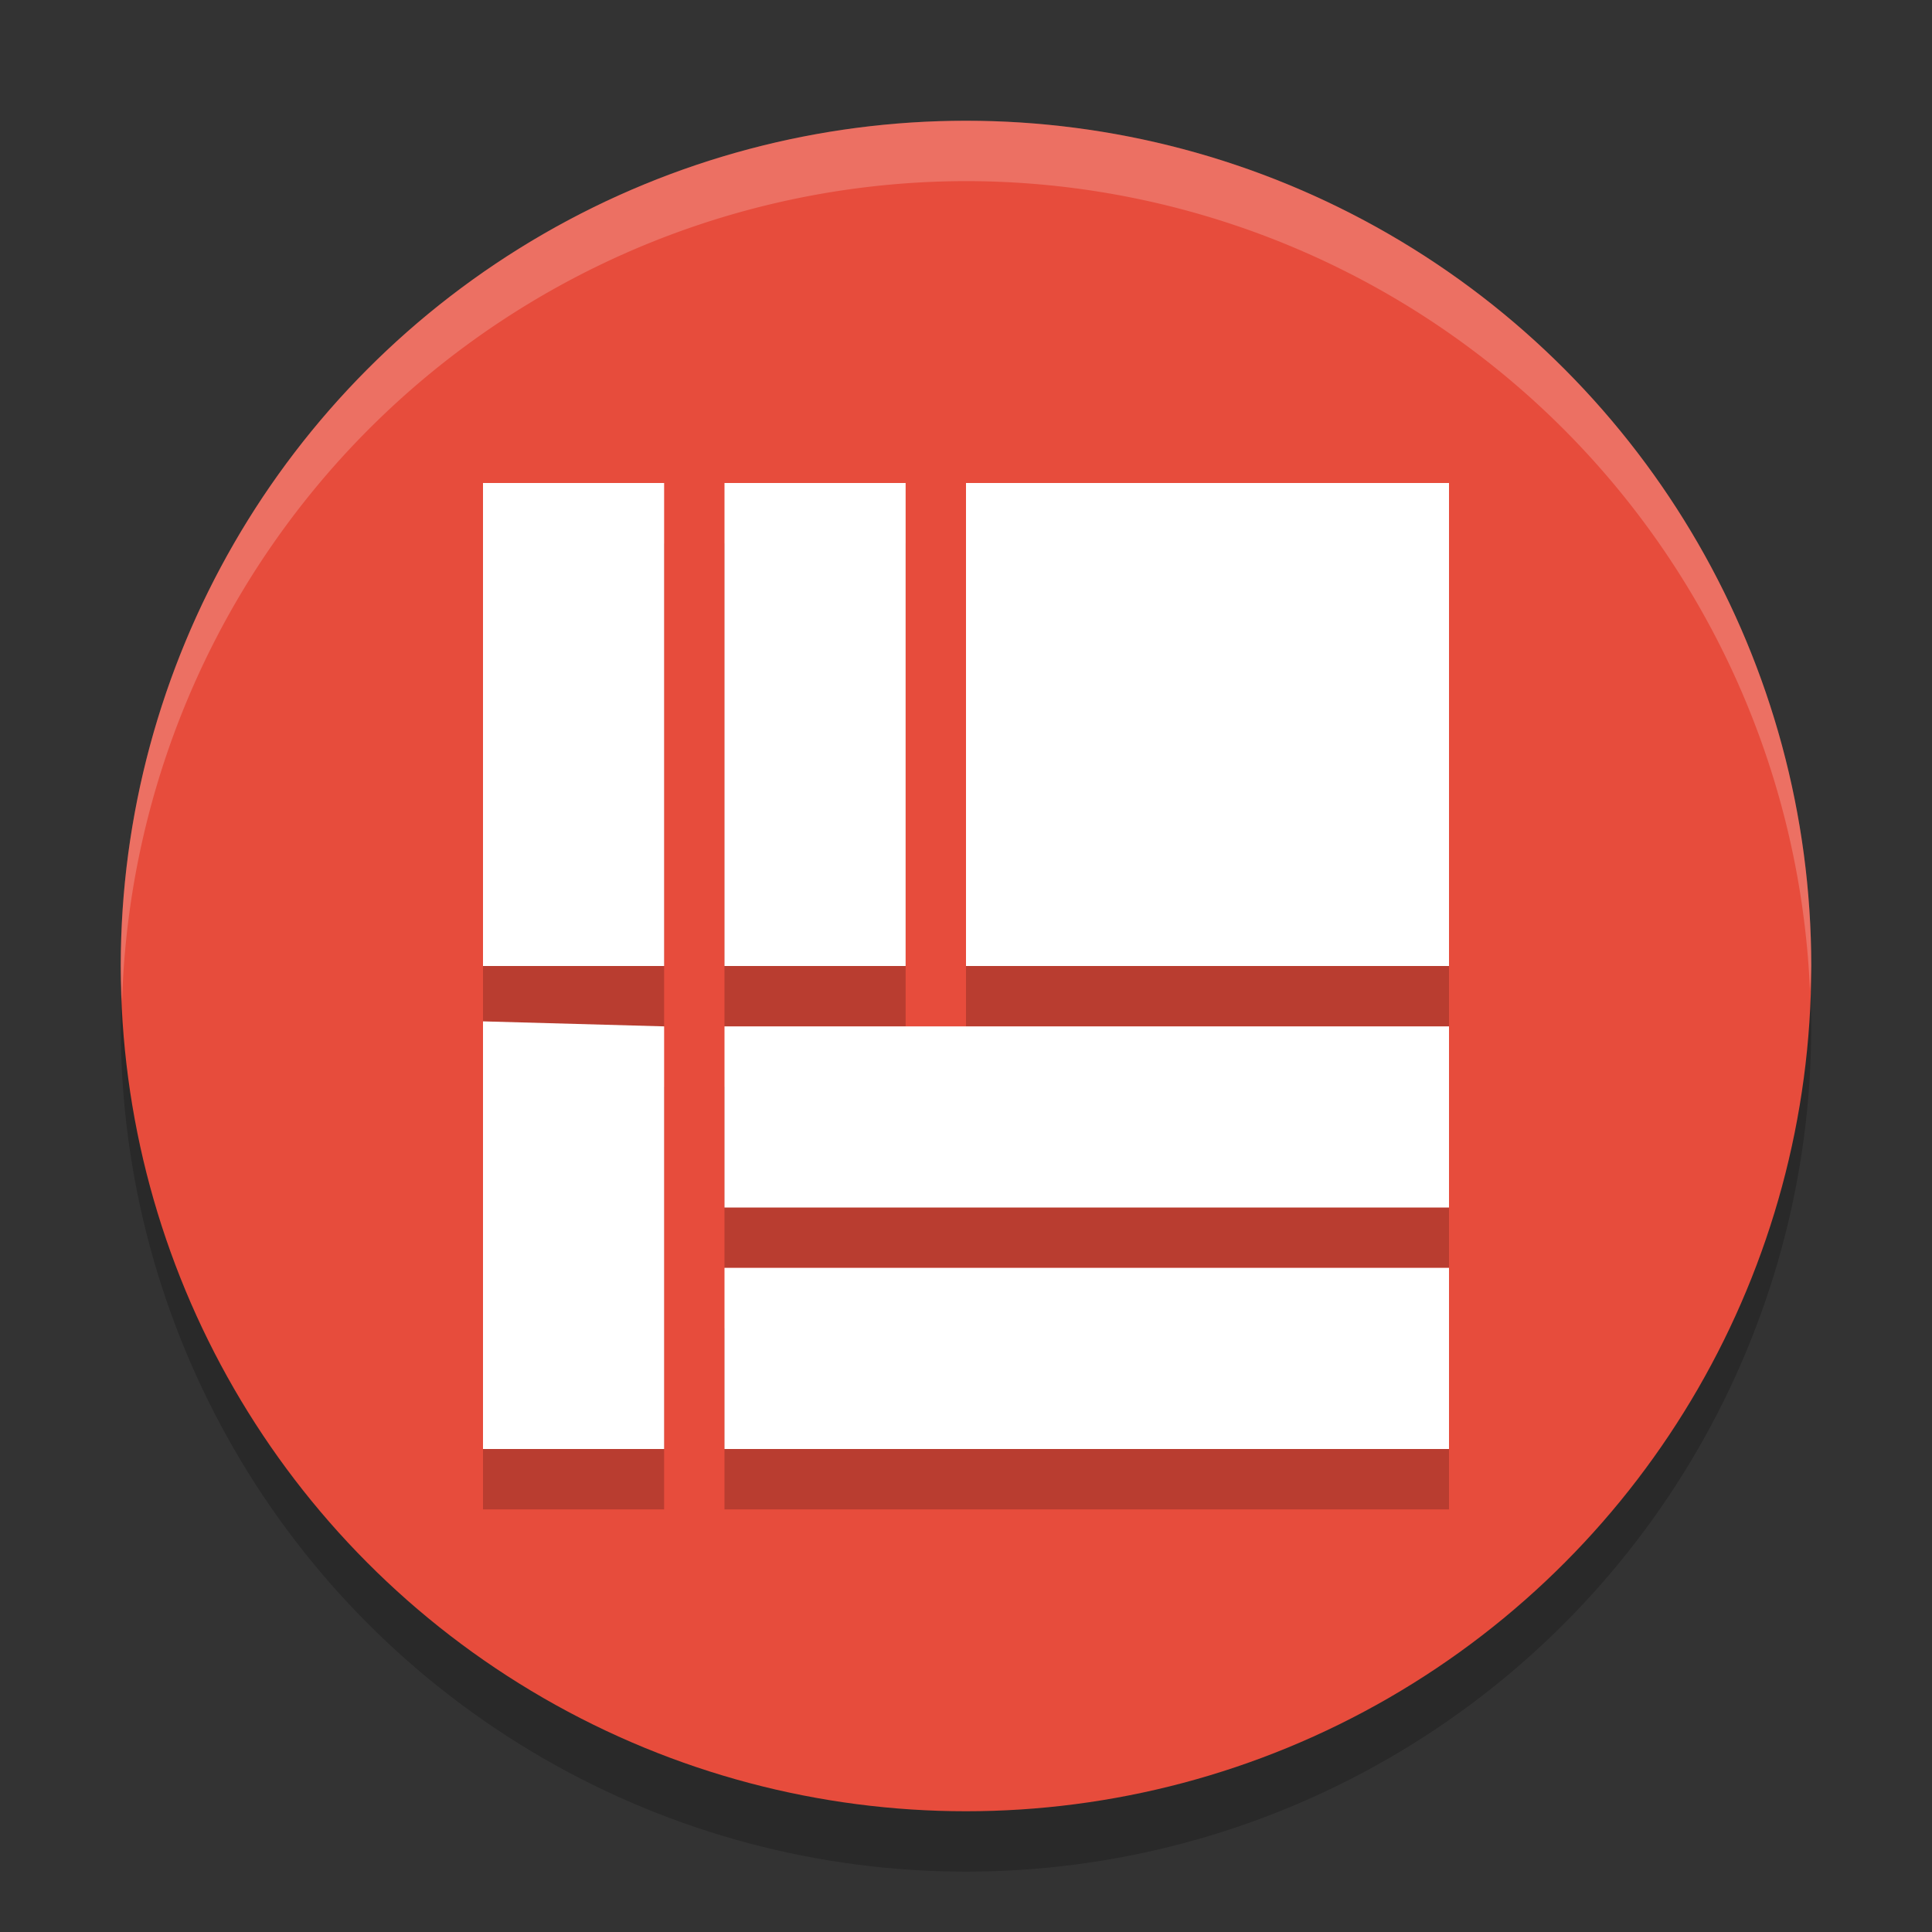 <svg width="32" height="32" version="1.1" xmlns="http://www.w3.org/2000/svg">
 <rect width="100%" height="100%" fill="#333333" stroke="none"/>
 <g>
  <circle cx="16" cy="17" r="14" style="opacity:.2"/>
  <circle cx="16" cy="16" r="14" style="fill:#e74c3c"/>
  <path d="M 16,2 A 14,14 0 0 0 2,16 14,14 0 0 0 2.022,16.586 14,14 0 0 1 16,3 14,14 0 0 1 29.979,16.414 14,14 0 0 0 30,16 14,14 0 0 0 16,2 Z" style="fill:#ffffff;opacity:.2"/>
  <path d="m8 9v8h3v-8zm4 0v8h3v-8zm4 0v8h8v-8zm-8 8.917v7.083h3v-7zm4 0.083v3h12v-3zm0 4v3h12v-3z" style="opacity:.2"/>
  <path d="m8 8v8h3v-8zm4 0v8h3v-8zm4 0v8h8v-8zm-8 8.917v7.083h3v-7zm4 0.083v3h12v-3zm0 4v3h12v-3z" style="fill:#ffffff"/>
 </g>
</svg>
